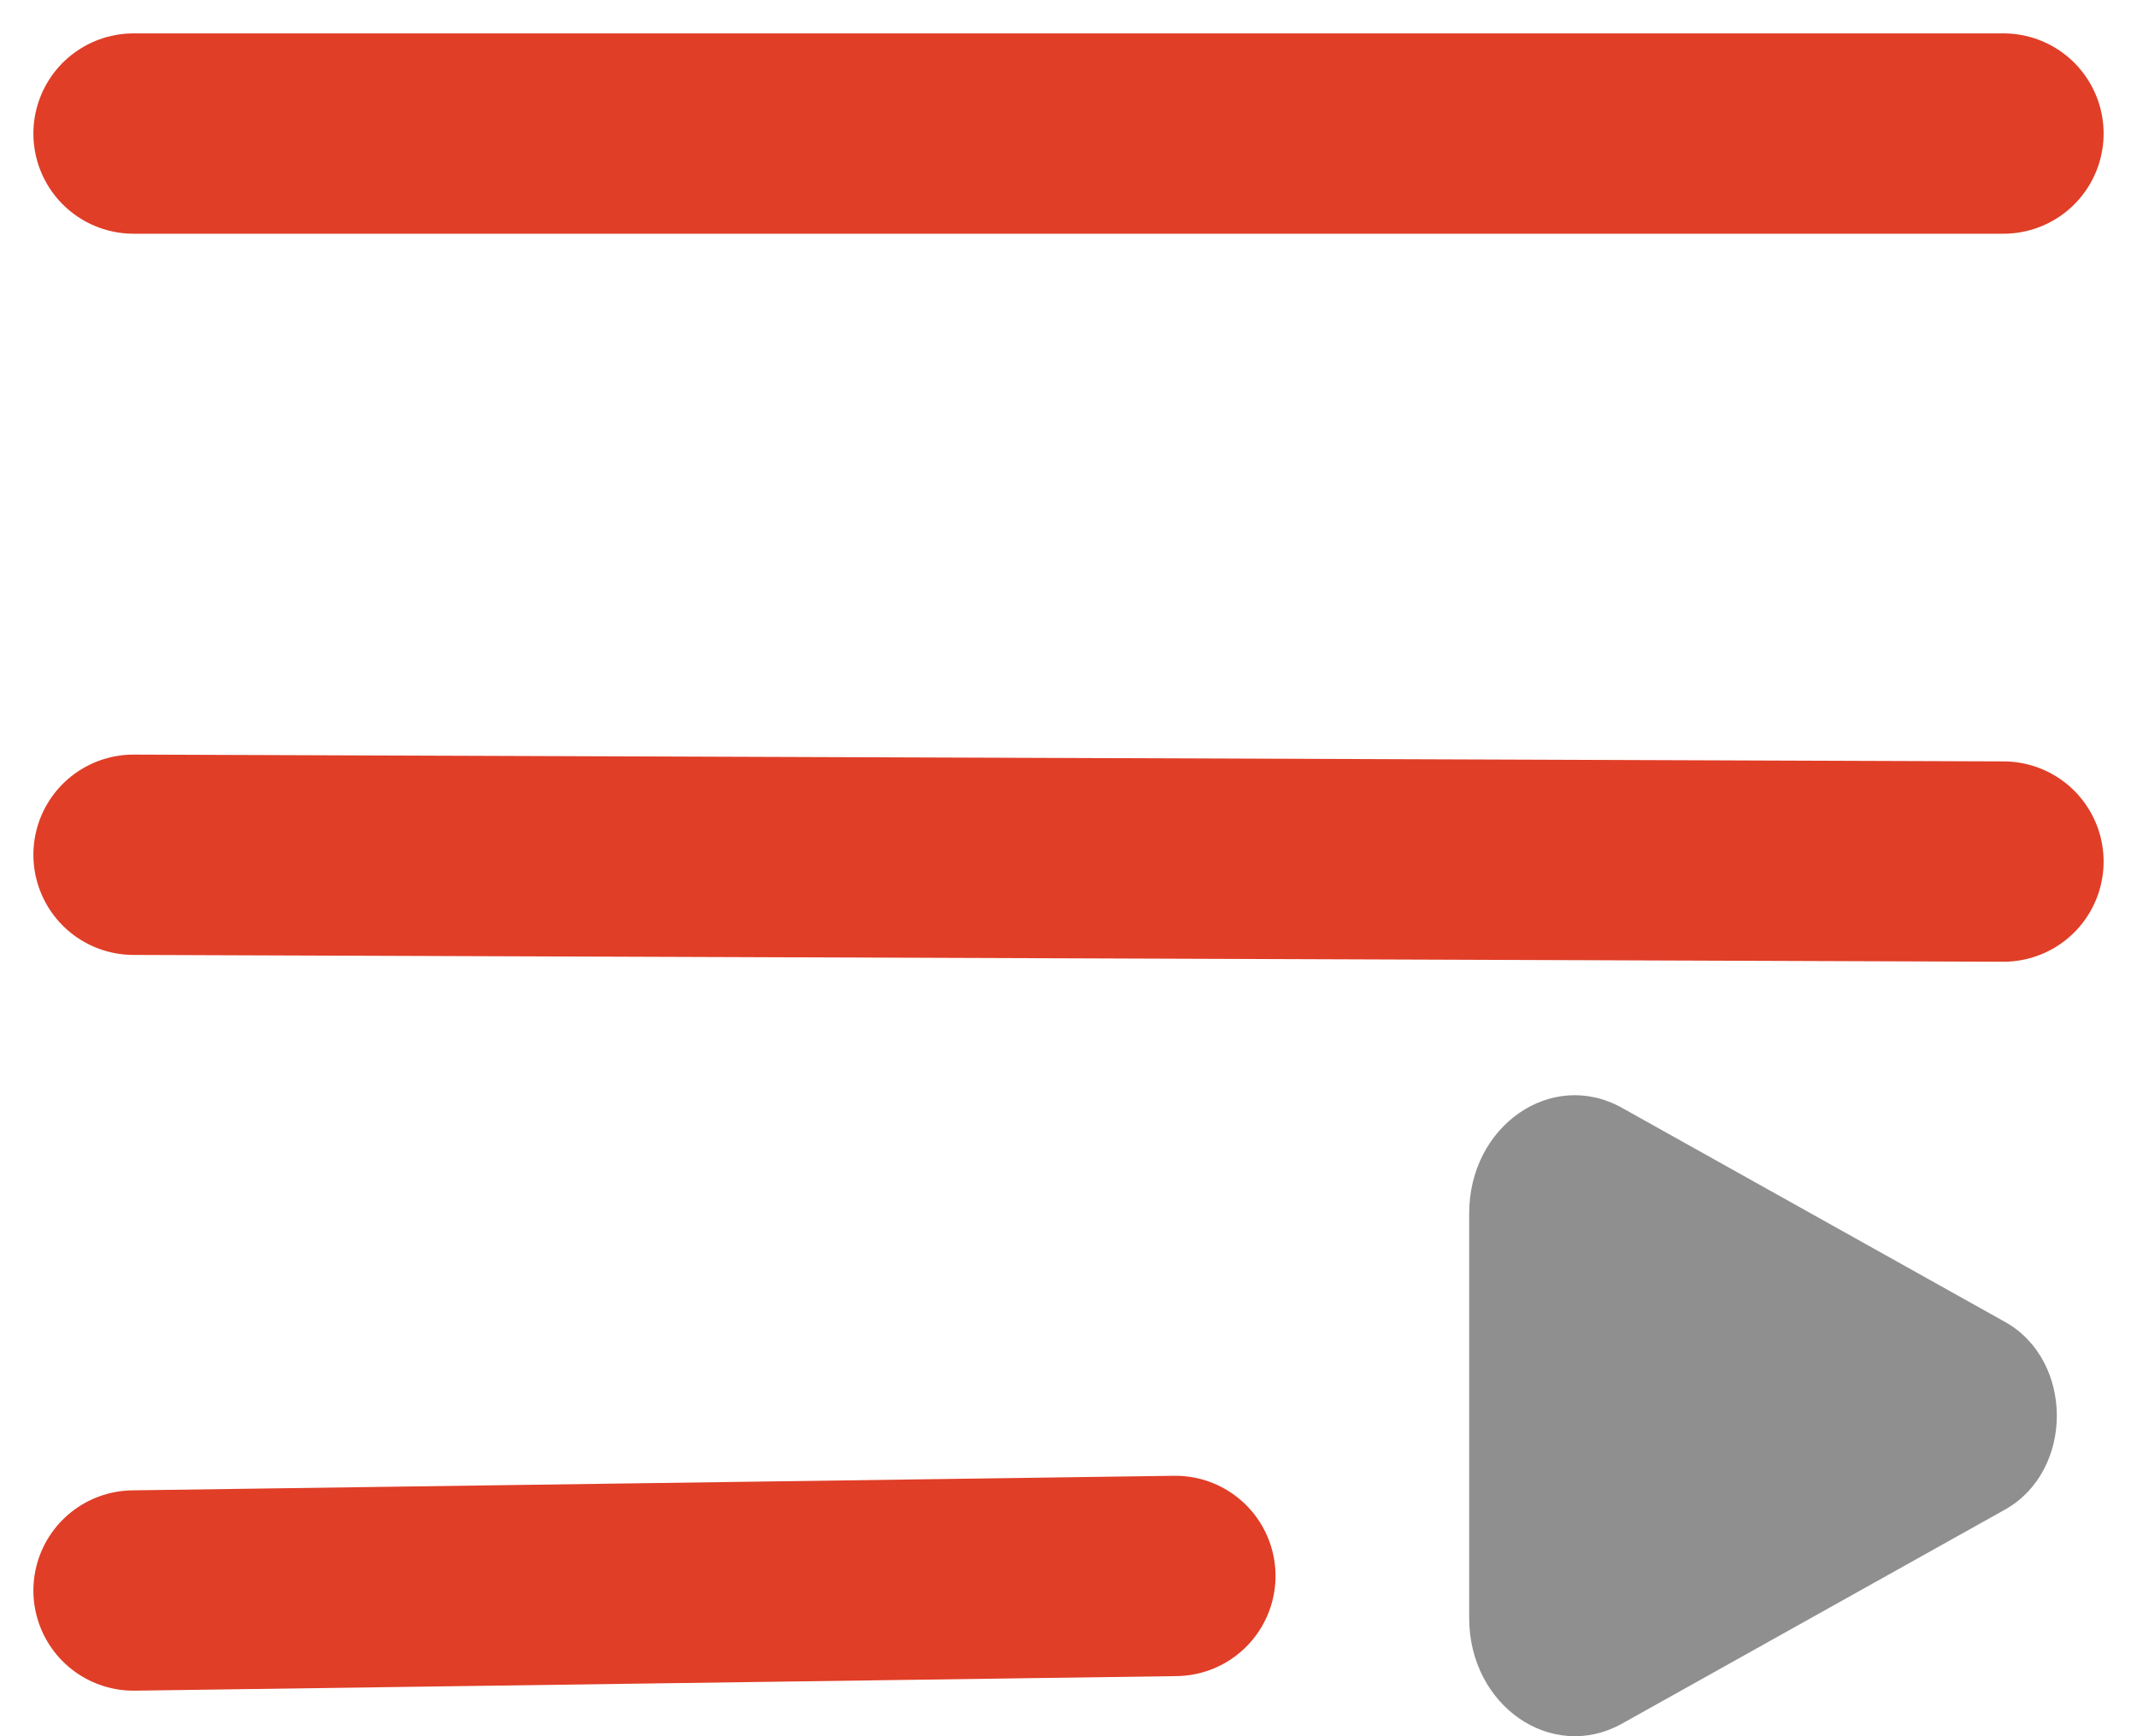 <svg width="16" height="13" viewBox="0 0 16 13" fill="none" xmlns="http://www.w3.org/2000/svg">
<path d="M15 1L1 1" stroke="#E03E27" stroke-width="1.5" stroke-linecap="round" stroke-linejoin="round"/>
<path d="M15 6.451L1 6.4" stroke="#E03E27" stroke-width="1.5" stroke-linecap="round" stroke-linejoin="round"/>
<path d="M8.8 11.8L1 11.909" stroke="#E03E27" stroke-width="1.5" stroke-linecap="round" stroke-linejoin="round"/>
<path d="M15.012 9.898L12.144 8.295C11.618 8.001 11 8.428 11 9.085V12.116C11 12.772 11.618 13.199 12.144 12.906L15.012 11.303C15.529 11.013 15.529 10.187 15.012 9.898Z" fill="#8F8F8F"/>
</svg>
